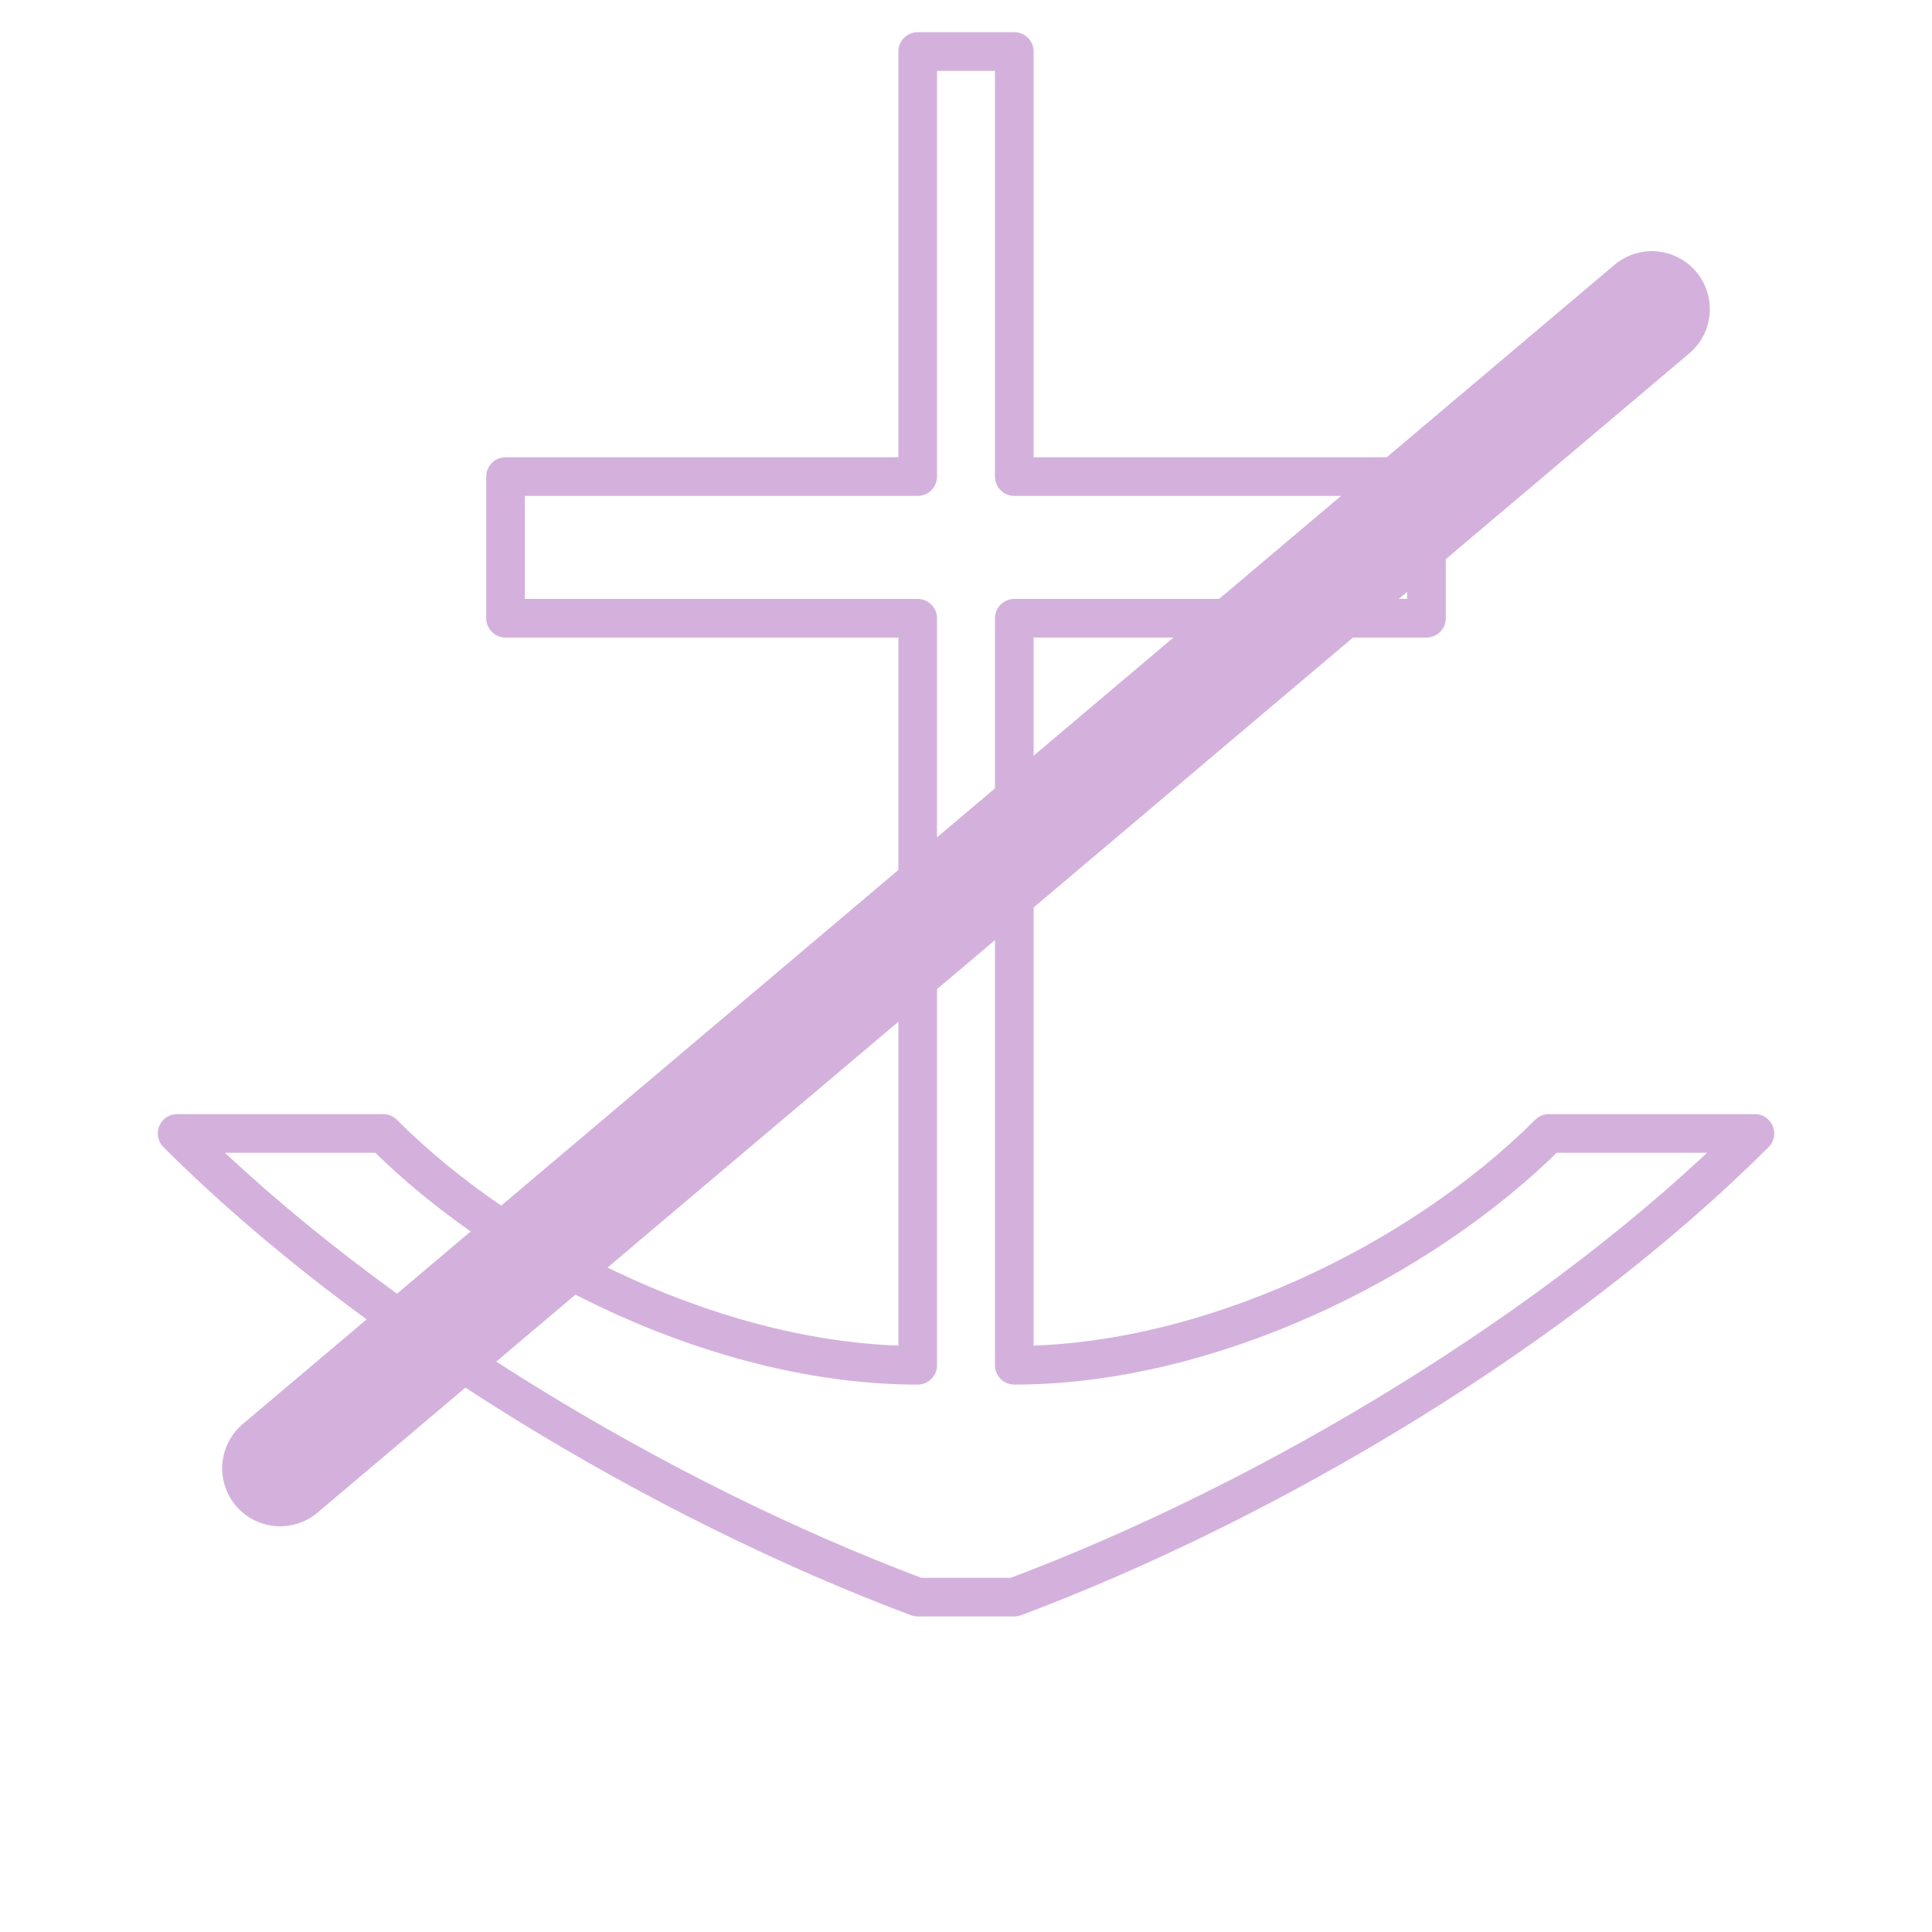 <?xml version="1.0" encoding="UTF-8" standalone="no"?>
<!-- Created with Inkscape (http://www.inkscape.org/) -->
<svg xmlns:svg="http://www.w3.org/2000/svg" xmlns="http://www.w3.org/2000/svg" version="1.0" width="300" height="300" id="svg3425">
  <defs id="defs3427"/>
  <path d="M 142.5,8 L 157.5,8 L 157.5,74 L 221.5,74 L 221.5,96 L 157.5,96 L 157.5,212 C 187.5,212 220.5,196 240.5,176 L 272.5,176 C 242.5,206 197.5,233 157.5,248 L 142.5,248 C 102.5,233 57.5,206 27.5,176 L 59.5,176 C 79.5,196 112.5,212 142.5,212 L 142.5,96 L 78.5,96 L 78.5,74 L 142.5,74 L 142.5,8 z" id="path5330" style="fill:none;fill-rule:evenodd;stroke:#d4b1dd;stroke-width:6;stroke-linecap:round;stroke-linejoin:round"/>
  <path d="M 43.5,228 L 256.5,48" id="path5334" style="fill:none;fill-rule:evenodd;stroke:#d4b1dd;stroke-width:18;stroke-linecap:round;stroke-linejoin:round"/>
</svg>
